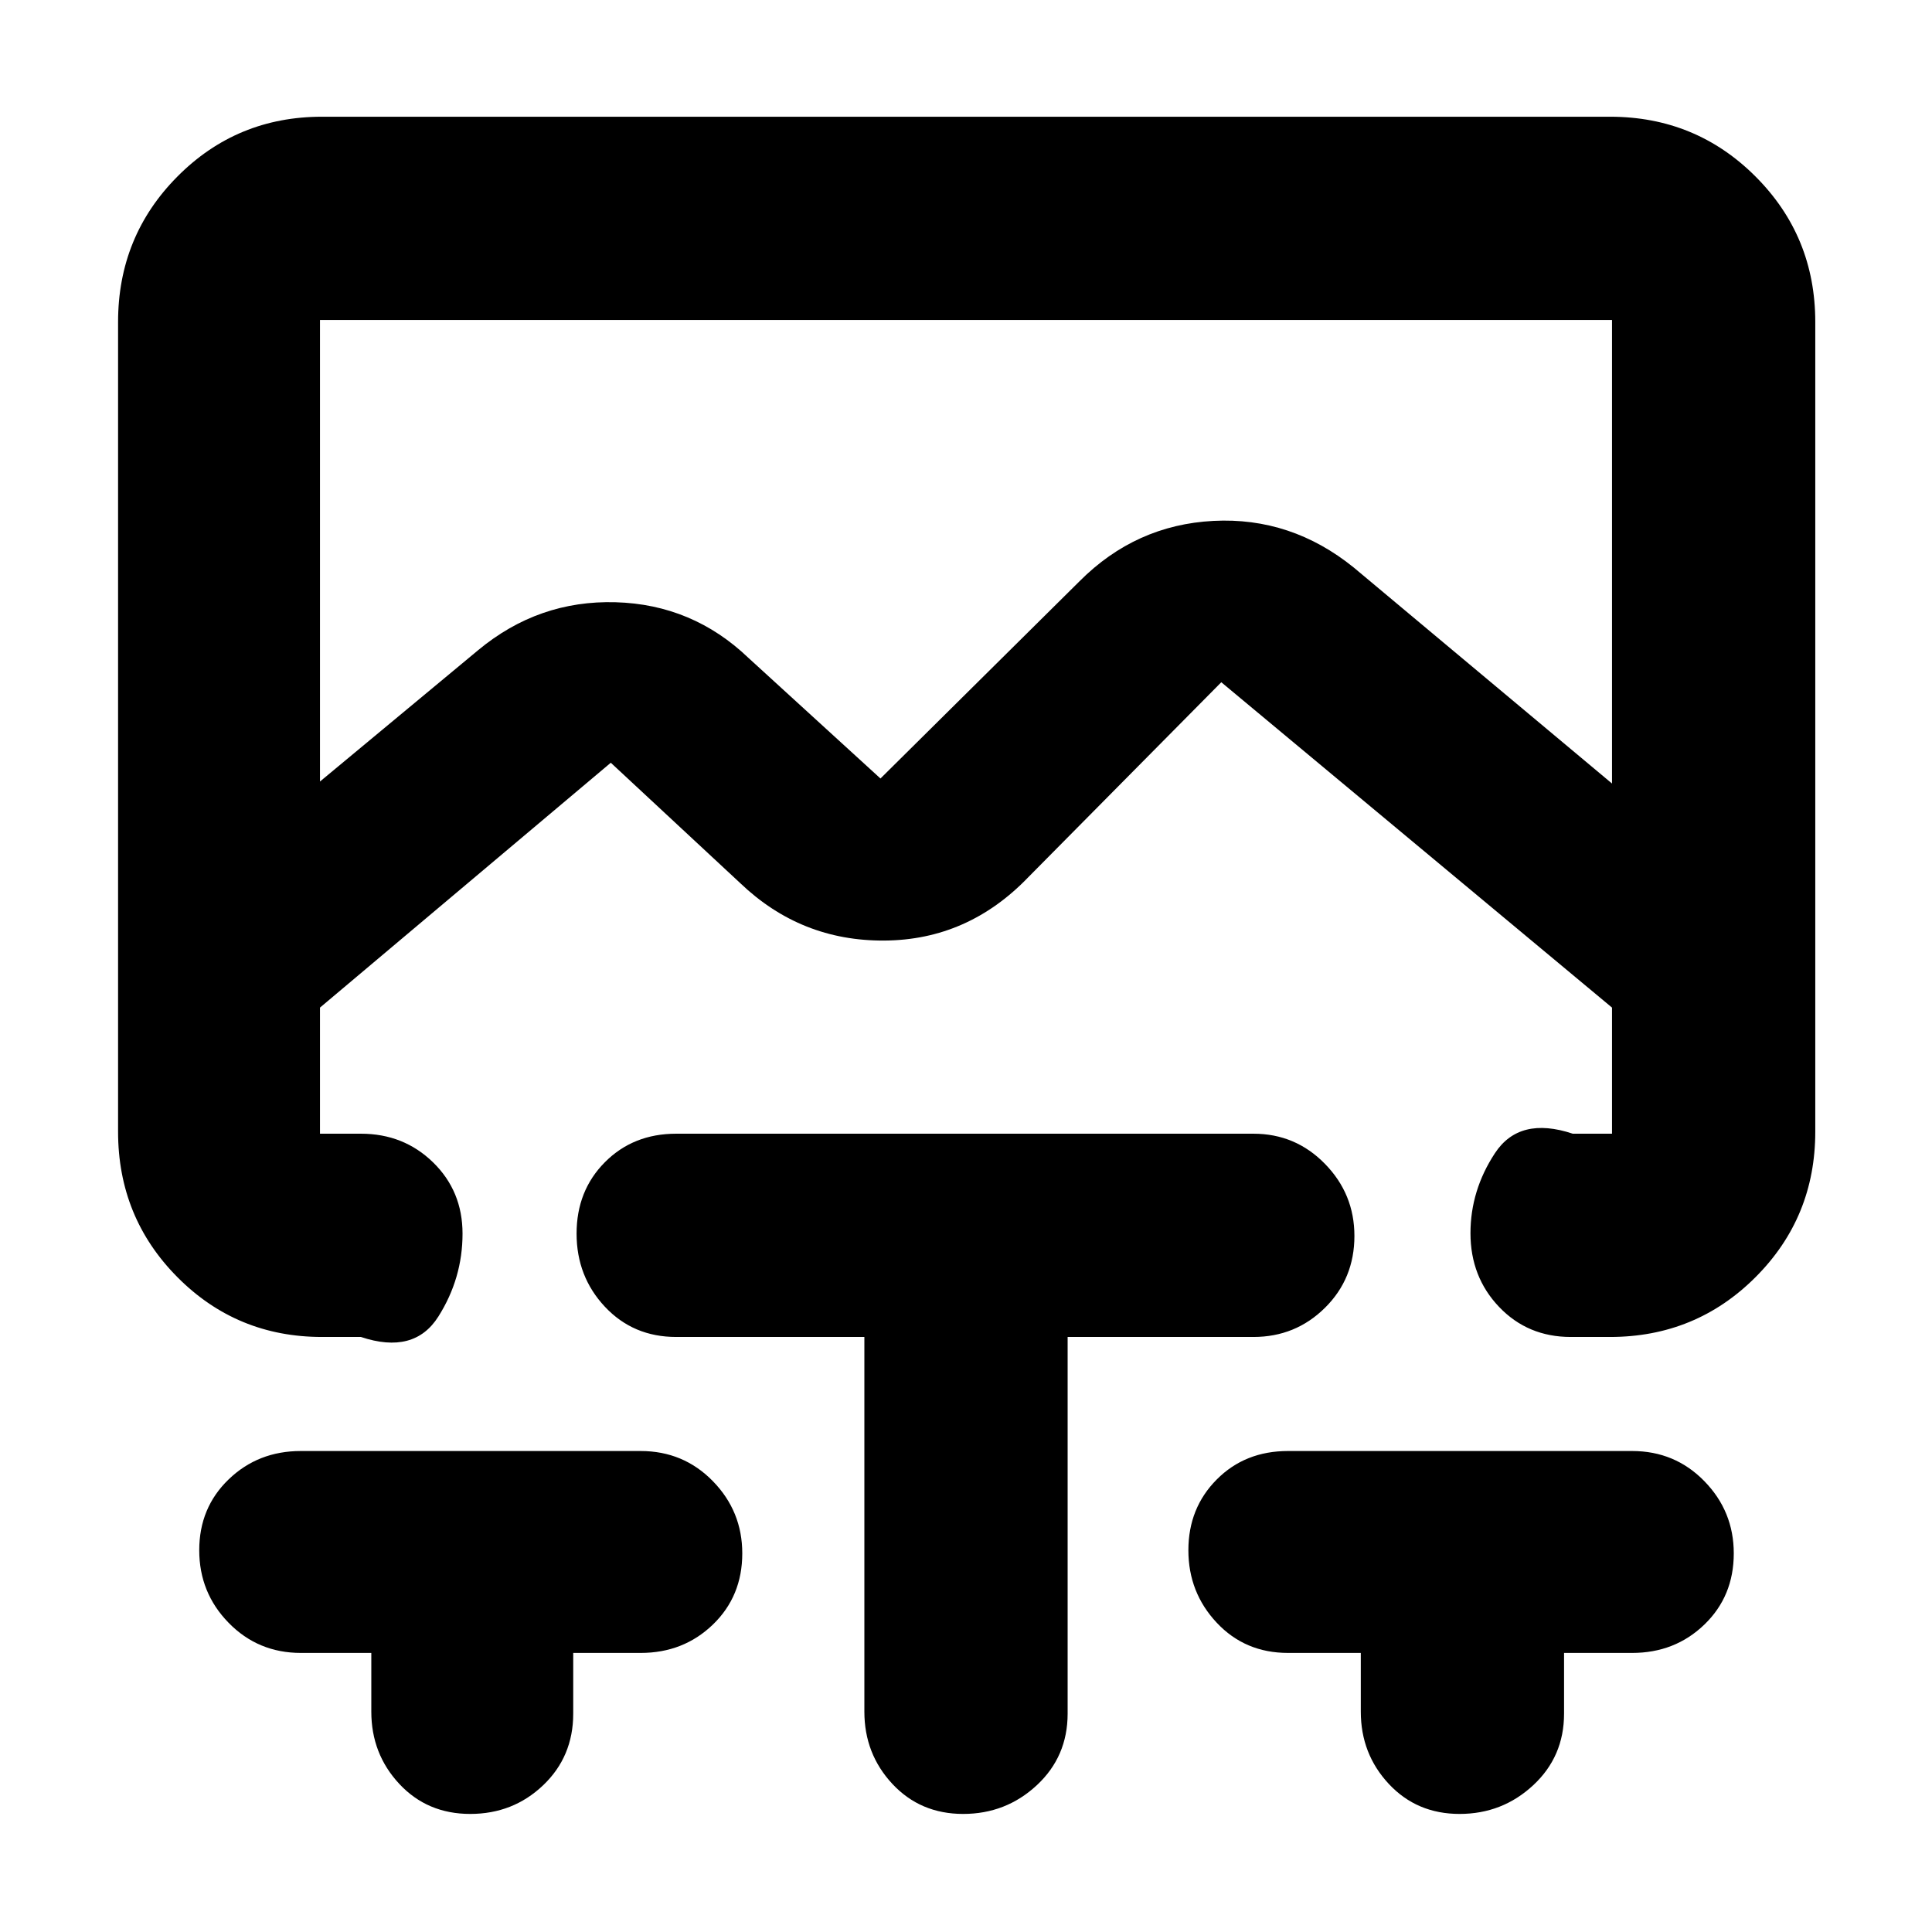 <svg xmlns="http://www.w3.org/2000/svg" height="40" viewBox="0 -960 960 960" width="40"><path d="M159-801v229.33L237.67-637q29.95-24.83 68.22-23.75Q344.17-659.67 372-633l65.5 59.83 98.95-98.05q27.88-27.95 66.49-29.95T672.67-678L801-570.67V-801H159Zm25.5 662.33h-35q-21.27 0-35.88-14.95Q99-168.57 99-189.7q0-21.12 14.62-35.21Q128.23-239 149.5-239h168.83q21.27 0 35.89 14.98 14.61 14.97 14.61 35.88 0 21.3-14.61 35.39-14.62 14.08-35.89 14.08h-33.5v30.17q0 21.35-14.95 35.59-14.95 14.24-36.24 14.24-21.3 0-35.22-14.91Q184.5-88.5 184.5-109.5v-29.17Zm245-157H336q-21.35 0-35.43-15.02-14.07-15.02-14.07-36.34 0-21.32 14.07-35.48 14.08-14.16 35.43-14.16h286.83q20.89 0 35.53 14.98Q673-366.72 673-345.86q0 21.23-14.64 35.71t-35.53 14.48H530.5v187.17q0 21.35-15.34 35.59-15.34 14.24-36.58 14.24t-35.16-14.91Q429.5-88.5 429.5-109.5v-186.17Zm246.67 157H640q-21.35 0-35.42-15.02-14.08-15.02-14.08-36.01 0-20.98 14.08-35.14Q618.65-239 640-239h171q21.27 0 35.88 14.98 14.62 14.97 14.62 35.88 0 21.3-14.62 35.39-14.61 14.08-35.88 14.08h-33.83v30.17q0 21.35-15.35 35.59-15.34 14.24-36.57 14.24-21.24 0-35.16-14.91-13.92-14.92-13.92-35.92v-29.17ZM160-295.67q-42.33 0-71.83-29.7t-29.5-72.3V-800q0-42.6 29.5-72.3Q117.67-902 160-902h640q42.6 0 72.3 29.7Q902-842.6 902-800v402.33q0 42.6-29.7 72.3-29.7 29.7-72.3 29.7h-19.5q-21.35 0-35.59-14.91-14.24-14.92-14.24-36.65 0-21.27 12.16-39.77 12.17-18.5 38.67-9.67H801v-62.66L606.85-621 511-524.17q-30 31.23-71.5 31.53-41.5.31-71.67-28.53L303.5-581 159-459.33v62.66h20.33q21.27 0 35.89 14.27 14.61 14.27 14.61 35.41 0 22.16-12 41.16-12 19-38.5 10.16H160ZM480-801Z"/></svg>